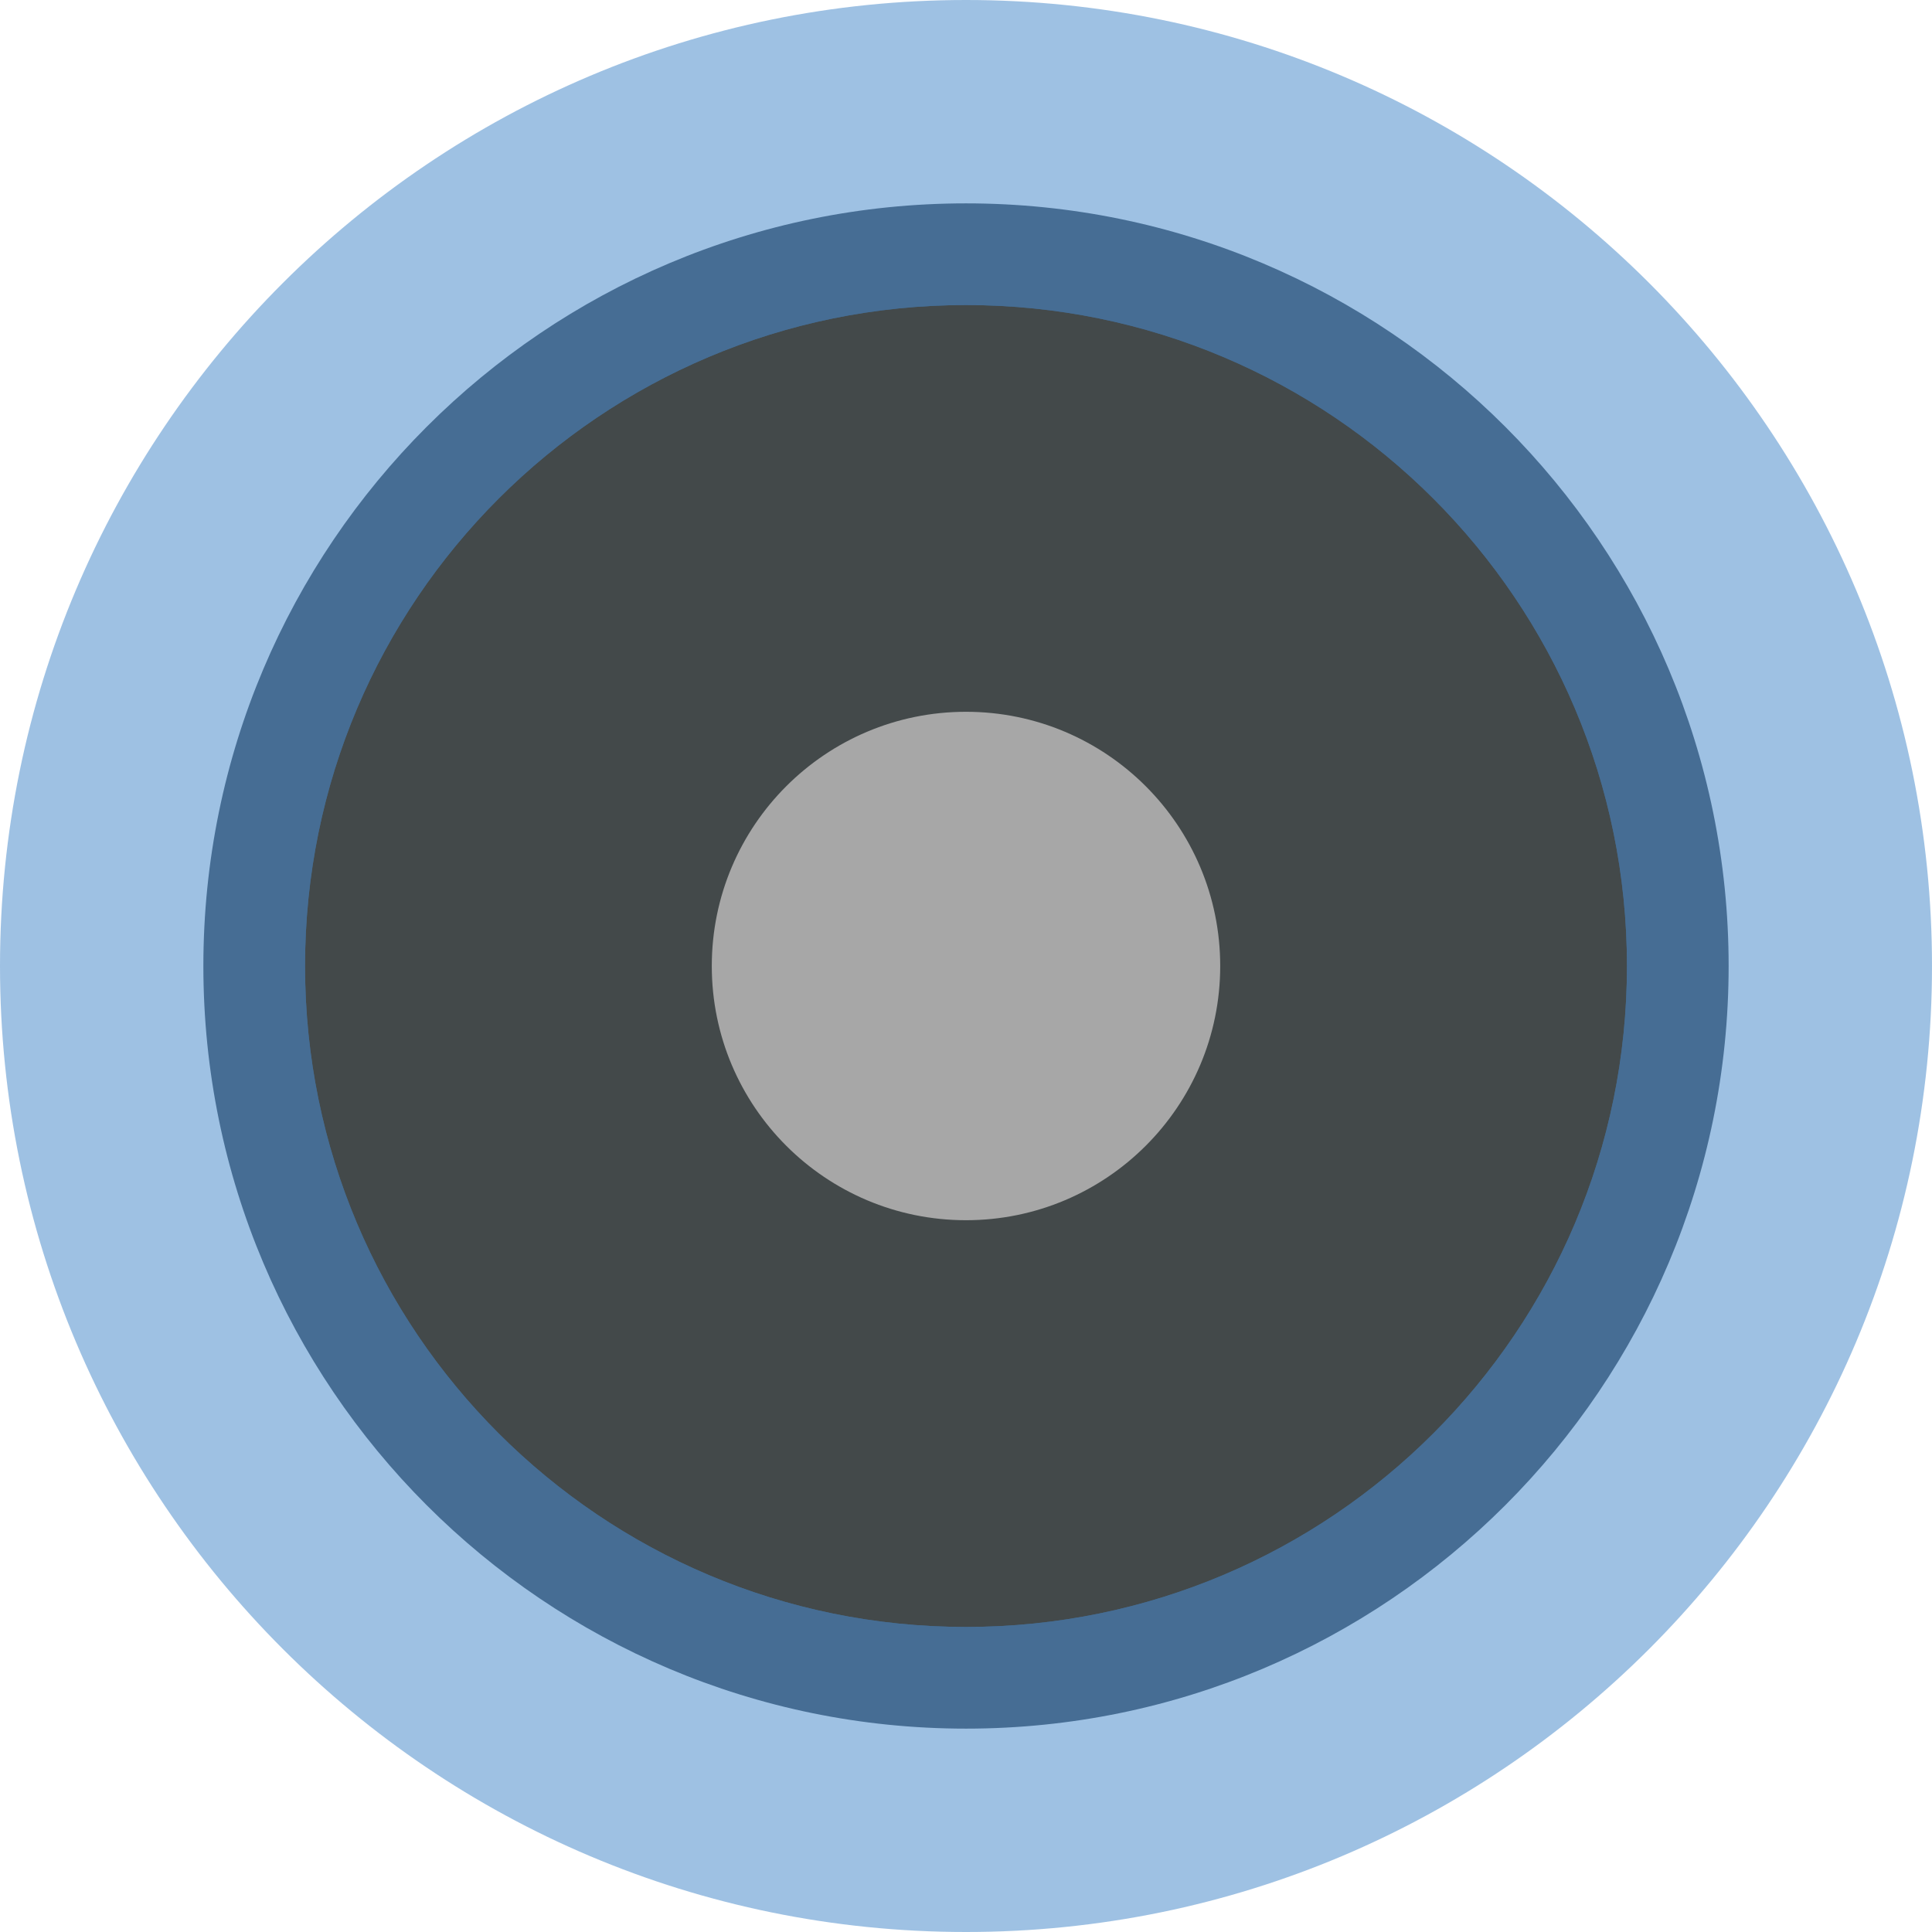<svg xmlns="http://www.w3.org/2000/svg" width="19" height="19" viewBox="0 0 19 19"><defs id="colors"><linearGradient id="Icons.RadioButtonSelectedFocused.selectedFillColor"><stop offset="0" stop-color="#43494A"/><stop offset="1" stop-color="#43494A"/></linearGradient><linearGradient id="Icons.RadioButtonSelectedFocused.focusSelectedBorderColor"><stop offset="0" stop-color="#466D94"/><stop offset="1" stop-color="#466D94"/></linearGradient><linearGradient id="Icons.RadioButtonSelectedFocused.selectionFocusSelectedColor"><stop offset="0" stop-color="#A7A7A7"/><stop offset="1" stop-color="#A7A7A7"/></linearGradient><linearGradient id="Icons.RadioButtonSelectedFocused.glowFocus" opacity="Icons.RadioButtonSelectedFocused.glowOpacity"><stop offset="0" stop-color="#3e84c9" stop-opacity=".5"/><stop offset="1" stop-color="#3e84c9" stop-opacity=".5"/></linearGradient></defs><g fill="none" fill-rule="evenodd"><circle cx="9.5" cy="9.5" r="7" fill="url(#Icons.RadioButtonSelectedFocused.selectedFillColor)"/><path fill="url(#Icons.RadioButtonSelectedFocused.glowFocus)" d="M9.5,19 C4.253,19 0,14.747 0,9.5 C0,4.253 4.253,0 9.5,0 C14.747,0 19,4.253 19,9.5 C19,14.747 14.747,19 9.5,19 Z M9.5,16 C13.09,16 16,13.09 16,9.5 C16,5.91 13.09,3 9.5,3 C5.91,3 3,5.91 3,9.5 C3,13.09 5.91,16 9.5,16 Z"/><path fill="url(#Icons.RadioButtonSelectedFocused.focusSelectedBorderColor)" d="M9.5,17 C5.358,17 2,13.642 2,9.5 C2,5.358 5.358,2 9.5,2 C13.642,2 17,5.358 17,9.5 C17,13.642 13.642,17 9.5,17 Z M9.5,16 C13.09,16 16,13.09 16,9.5 C16,5.91 13.09,3 9.5,3 C5.91,3 3,5.91 3,9.5 C3,13.09 5.91,16 9.5,16 Z"/><circle cx="9.5" cy="9.5" r="2.5" fill="url(#Icons.RadioButtonSelectedFocused.selectionFocusSelectedColor)"/></g></svg>